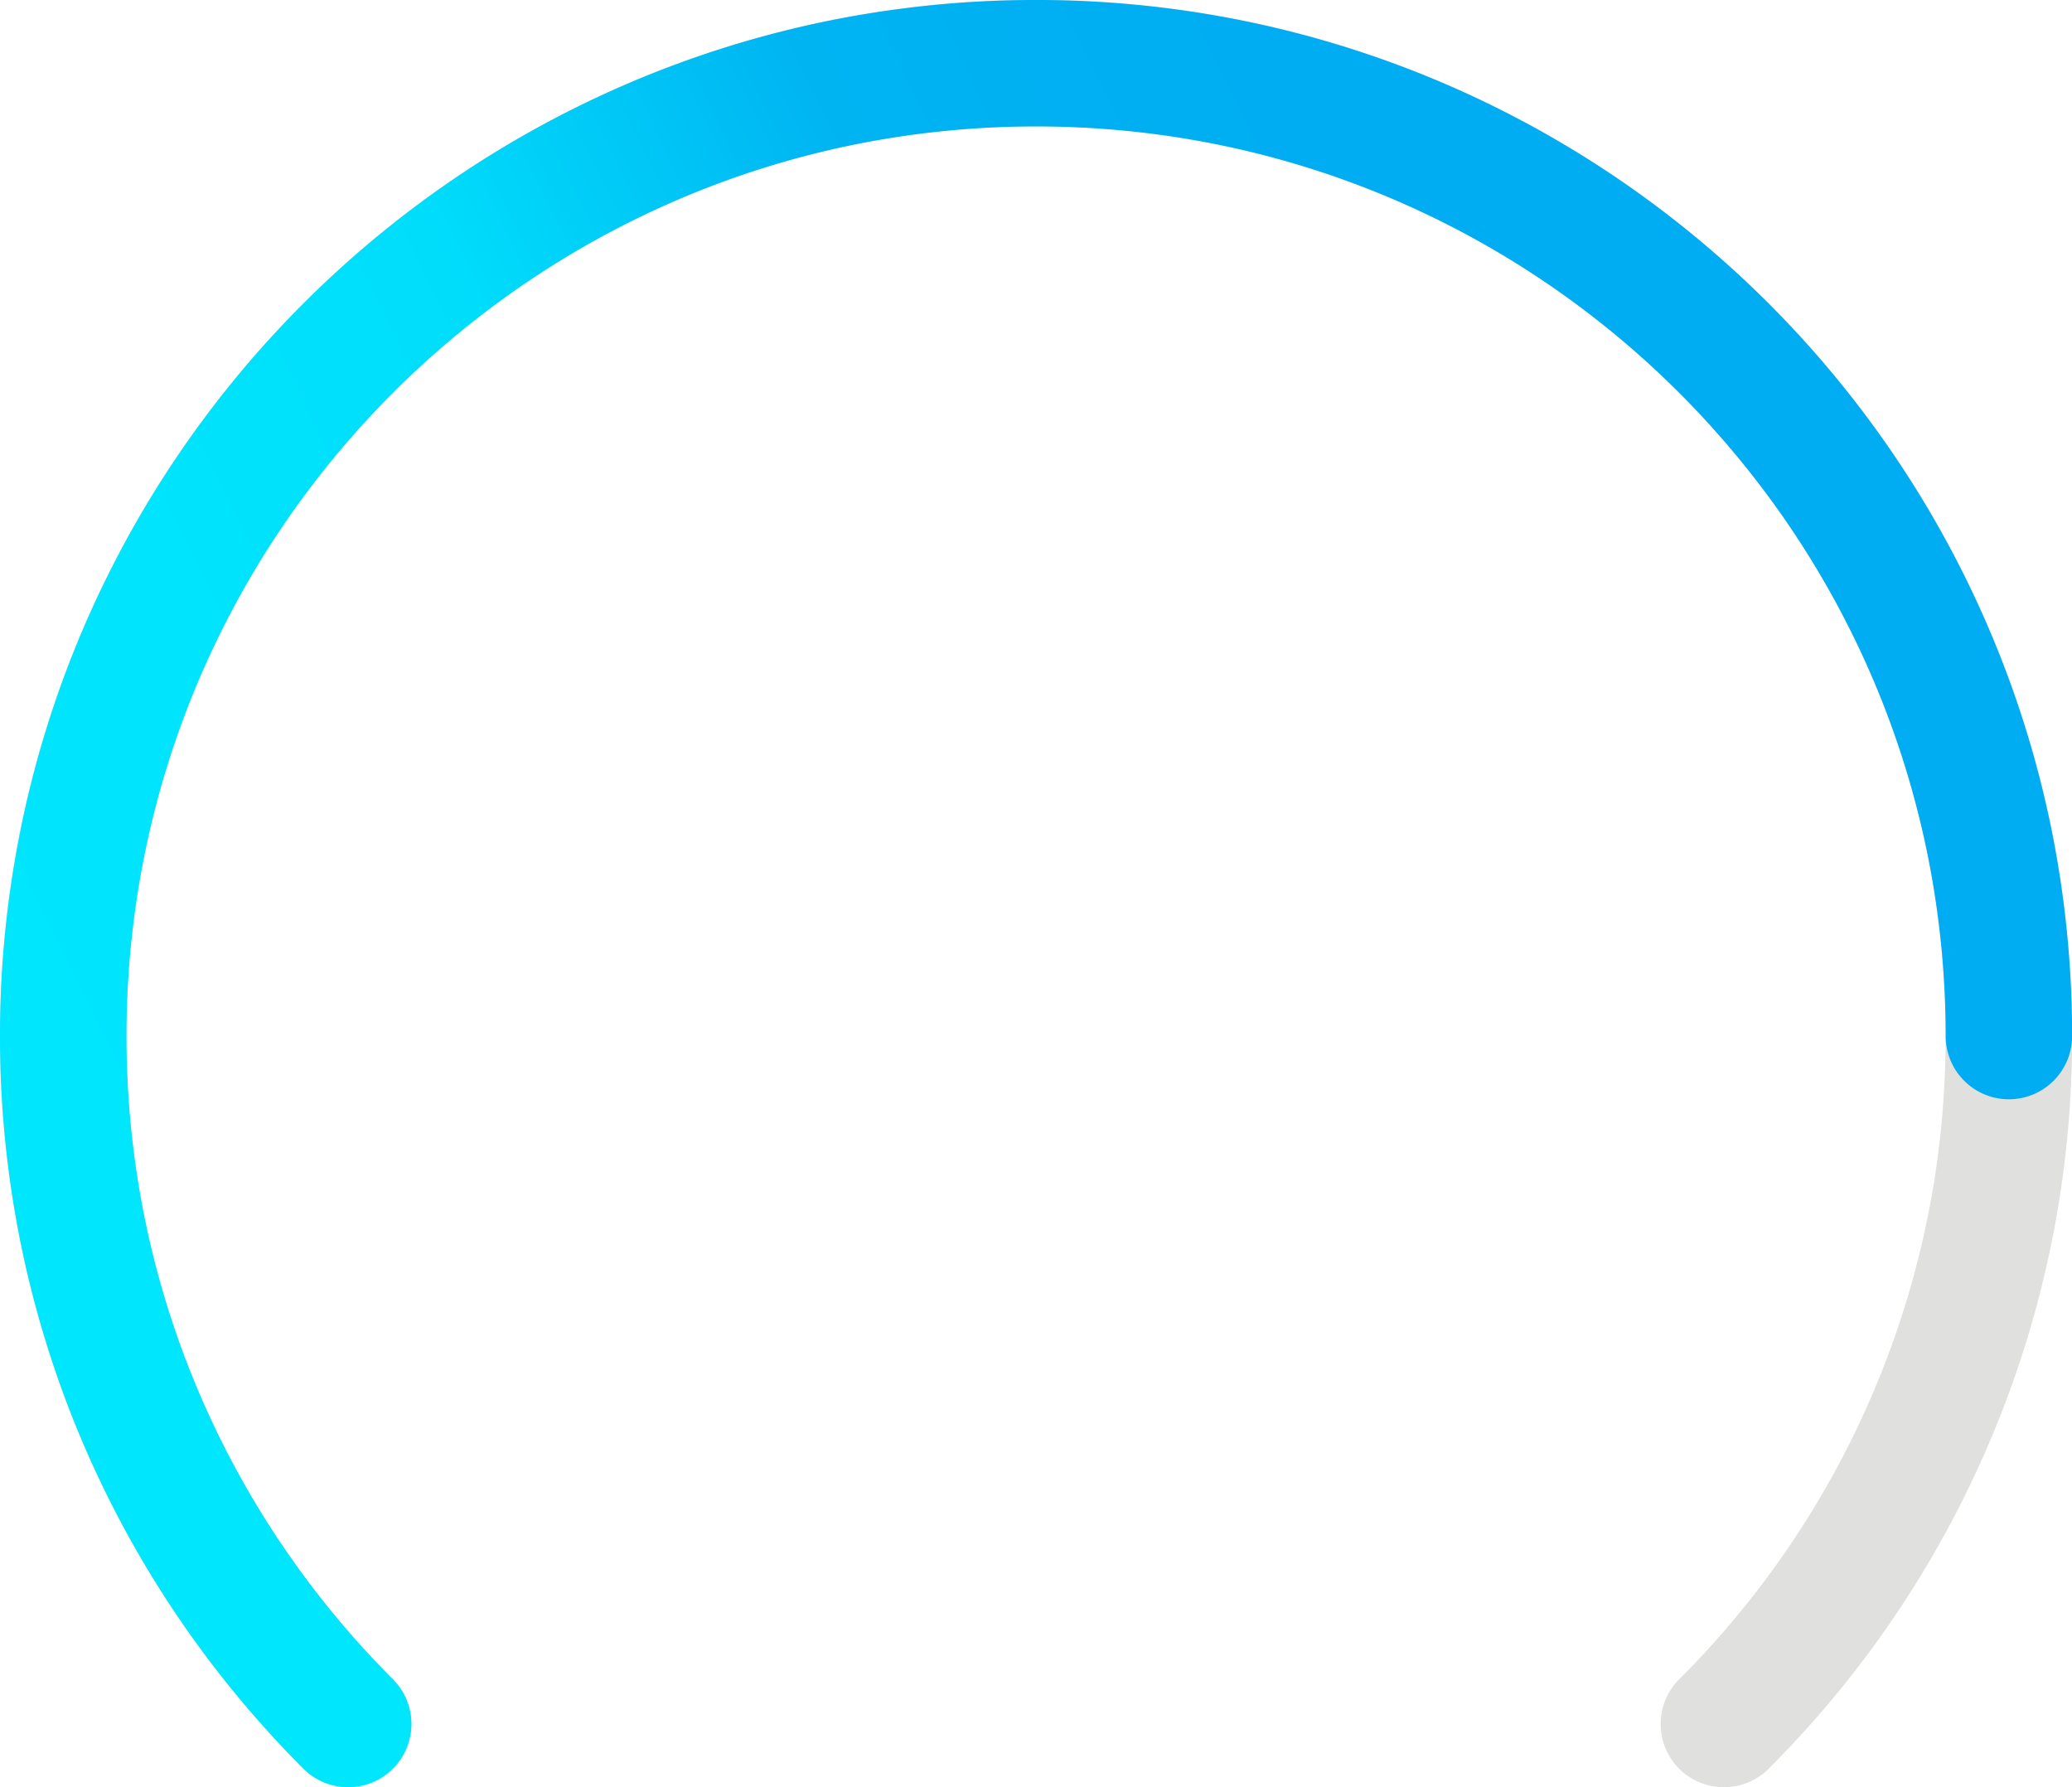 <svg xmlns="http://www.w3.org/2000/svg" xmlns:xlink="http://www.w3.org/1999/xlink" width="161.07" height="138.923" viewBox="0 0 161.07 138.923">
  <defs>
    <linearGradient id="linear-gradient" x1="0.17" y1="1.116" x2="0.947" y2="0.789" gradientUnits="objectBoundingBox">
      <stop offset="0" stop-color="#00e6fd"/>
      <stop offset="0.241" stop-color="#00e5fd"/>
      <stop offset="0.498" stop-color="#00ddfb"/>
      <stop offset="0.734" stop-color="#00b4f2"/>
      <stop offset="1" stop-color="#00acf2"/>
    </linearGradient>
  </defs>
  <g id="Group_3066" data-name="Group 3066" transform="translate(-439.609 -2631.441)">
    <g id="Group_3055" data-name="Group 3055" transform="translate(439.609 2631.441)">
      <path id="Path_1054" data-name="Path 1054" d="M6332.009-3746.077a4.9,4.9,0,0,1-3.475-1.439,4.914,4.914,0,0,1,0-6.95,70.479,70.479,0,0,0,15.155-22.477,70.253,70.253,0,0,0,5.555-27.521,70.257,70.257,0,0,0-5.555-27.521,70.493,70.493,0,0,0-15.155-22.477,70.478,70.478,0,0,0-22.477-15.155,70.264,70.264,0,0,0-27.521-5.555,70.262,70.262,0,0,0-27.521,5.555,70.489,70.489,0,0,0-22.477,15.155,70.487,70.487,0,0,0-15.155,22.477,70.256,70.256,0,0,0-5.554,27.521,70.253,70.253,0,0,0,5.554,27.521,70.473,70.473,0,0,0,15.155,22.477,4.914,4.914,0,0,1,0,6.95,4.914,4.914,0,0,1-6.949,0,80.269,80.269,0,0,1-17.258-25.6,80.042,80.042,0,0,1-6.331-31.35,80.035,80.035,0,0,1,6.331-31.349,80.271,80.271,0,0,1,17.258-25.6,80.265,80.265,0,0,1,25.6-17.257,80.044,80.044,0,0,1,31.35-6.331,80.04,80.04,0,0,1,31.35,6.331,80.273,80.273,0,0,1,25.6,17.257,80.261,80.261,0,0,1,17.257,25.6,80.027,80.027,0,0,1,6.331,31.349,80.034,80.034,0,0,1-6.331,31.35,80.259,80.259,0,0,1-17.257,25.6A4.9,4.9,0,0,1,6332.009-3746.077Z" transform="translate(-6198 3885)" fill="#e0e0df"/>
    </g>
    <g id="Group_3056" data-name="Group 3056" transform="translate(439.609 2631.441)">
      <path id="Path_1055" data-name="Path 1055" d="M6225.063-3746.077a4.9,4.9,0,0,1-3.475-1.439,81.1,81.1,0,0,1-9.832-11.916,80.585,80.585,0,0,1-7.426-13.682,80.235,80.235,0,0,1-4.695-15.125,81.115,81.115,0,0,1-1.636-16.226,81.126,81.126,0,0,1,1.636-16.226,80.226,80.226,0,0,1,4.695-15.124,80.548,80.548,0,0,1,7.426-13.682,81.083,81.083,0,0,1,9.832-11.916,81.107,81.107,0,0,1,11.916-9.831,80.546,80.546,0,0,1,13.682-7.426,80.175,80.175,0,0,1,15.125-4.695,81.087,81.087,0,0,1,16.226-1.636,81.083,81.083,0,0,1,16.226,1.636,80.159,80.159,0,0,1,15.124,4.695,80.555,80.555,0,0,1,13.683,7.426,81.1,81.1,0,0,1,11.915,9.831,81.049,81.049,0,0,1,9.831,11.916,80.48,80.48,0,0,1,7.426,13.682,80.156,80.156,0,0,1,4.7,15.124,81.126,81.126,0,0,1,1.636,16.226,4.914,4.914,0,0,1-4.914,4.914,4.914,4.914,0,0,1-4.914-4.914,71.266,71.266,0,0,0-1.437-14.255,70.306,70.306,0,0,0-4.118-13.266,70.706,70.706,0,0,0-6.518-12.009,71.241,71.241,0,0,0-8.637-10.468,71.248,71.248,0,0,0-10.468-8.637,70.756,70.756,0,0,0-12.009-6.518,70.337,70.337,0,0,0-13.266-4.118,71.267,71.267,0,0,0-14.255-1.437,71.263,71.263,0,0,0-14.255,1.437,70.342,70.342,0,0,0-13.266,4.118,70.719,70.719,0,0,0-12.009,6.518,71.248,71.248,0,0,0-10.468,8.637,71.21,71.21,0,0,0-8.637,10.468,70.743,70.743,0,0,0-6.519,12.009,70.269,70.269,0,0,0-4.118,13.266,71.266,71.266,0,0,0-1.437,14.255,71.276,71.276,0,0,0,1.437,14.256,70.26,70.26,0,0,0,4.118,13.265,70.71,70.71,0,0,0,6.519,12.009,71.21,71.21,0,0,0,8.637,10.468,4.914,4.914,0,0,1,0,6.95A4.9,4.9,0,0,1,6225.063-3746.077Z" transform="translate(-6198 3885)" fill="url(#linear-gradient)"/>
    </g>
  </g>
</svg>

